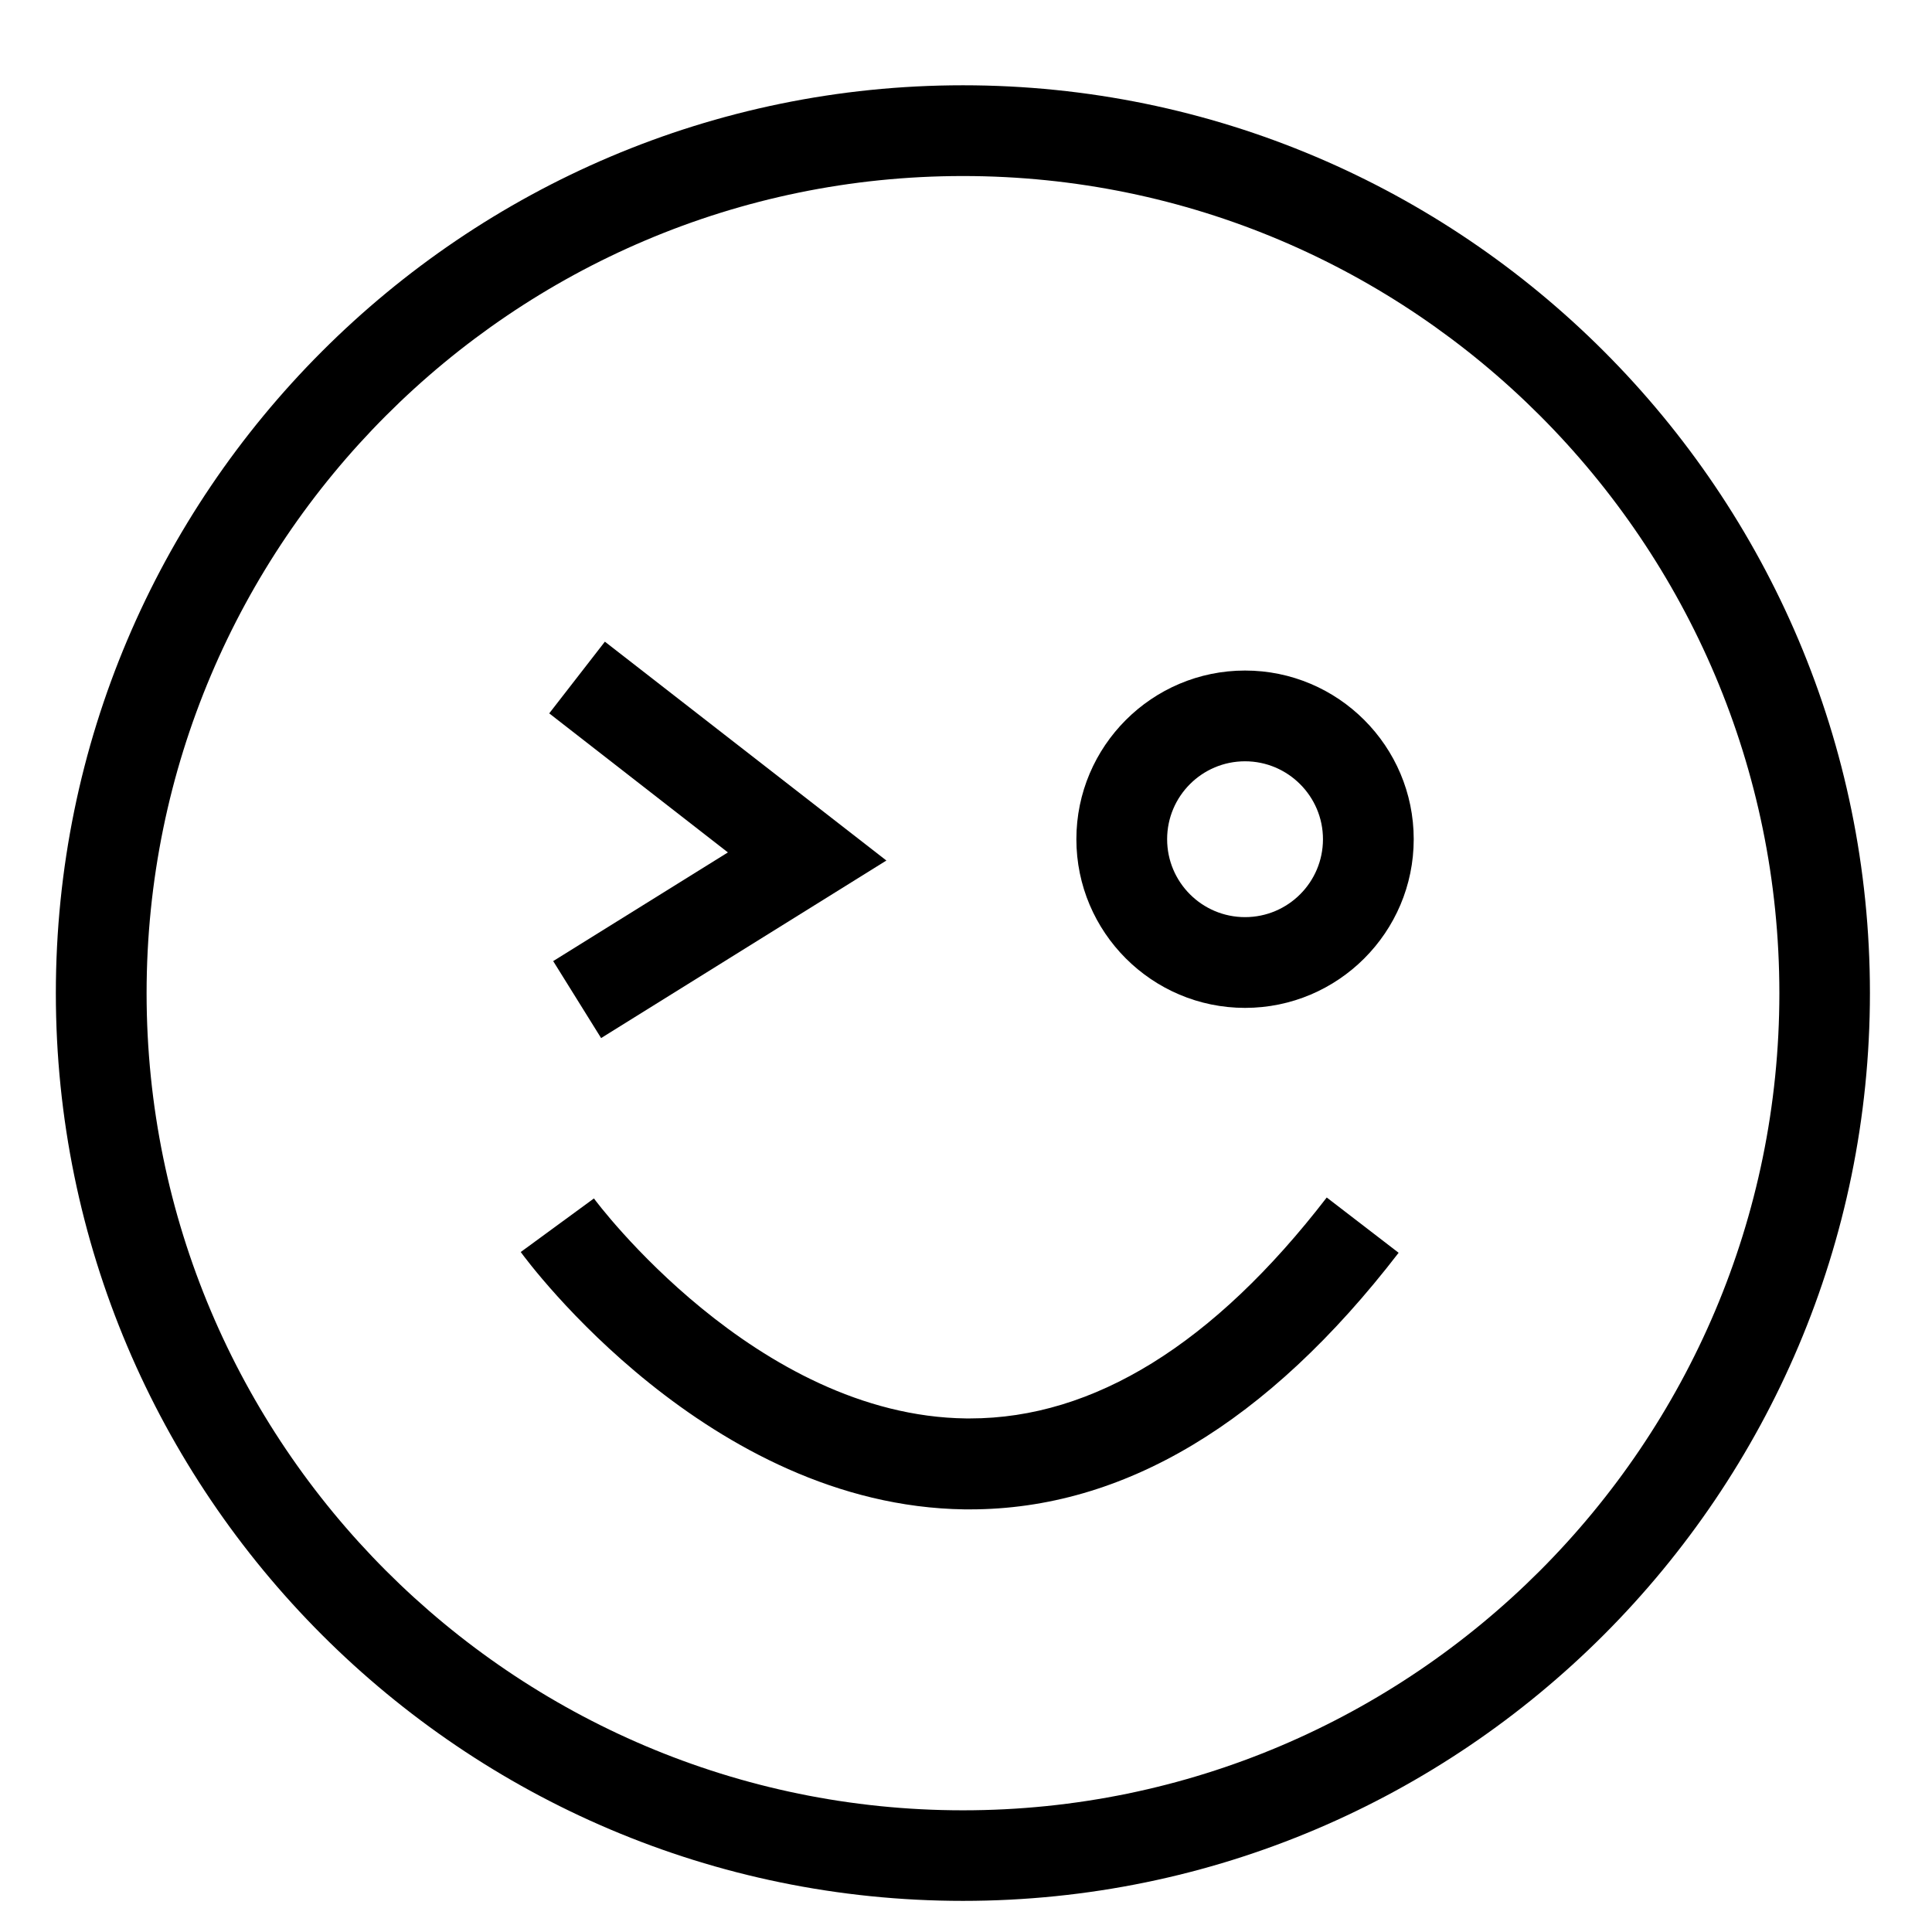 <?xml version="1.0" standalone="no"?><!DOCTYPE svg PUBLIC "-//W3C//DTD SVG 1.1//EN" "http://www.w3.org/Graphics/SVG/1.1/DTD/svg11.dtd"><svg t="1600739838839" class="icon" viewBox="0 0 1024 1024" version="1.1" xmlns="http://www.w3.org/2000/svg" p-id="6119" xmlns:xlink="http://www.w3.org/1999/xlink" width="200" height="200"><defs><style type="text/css"></style></defs><path d="M510.4 1007.5c-265.1 0-480.8-215.8-480.8-481.1S245.3 45.2 510.4 45.2 991.1 261 991.1 526.3 775.5 1007.5 510.4 1007.5zM510.4 93.3c-238.6 0-432.7 194.3-432.7 433.1s194.1 433.1 432.7 433.1 432.7-194.3 432.7-433.1S749 93.3 510.4 93.3z" p-id="6120"></path><path d="M659.9 534.2c-49.3 0-89.4-40.1-89.4-89.4s40.1-89.4 89.4-89.4 89.4 40.1 89.4 89.4S709.2 534.2 659.9 534.2zM659.9 403.5c-22.8 0-41.3 18.5-41.3 41.3s18.5 41.3 41.3 41.3 41.3-18.5 41.3-41.3S682.6 403.5 659.9 403.5z" p-id="6121"></path><path d="M318.6 550.2 293.2 509.4 385.8 451.8 291.1 378.1 320.6 340.1 469.8 456.1Z" p-id="6122"></path><path d="M514.1 800c-1 0-1.9 0-2.9 0C375.6 798.1 280 669.1 276 663.6l38.8-28.4c0.8 1.2 85.8 115.3 197.3 116.6 0.7 0 1.3 0 2 0 65.6 0 129.2-39.4 189.1-117.1l38.1 29.3C671.8 754.3 595.4 800 514.1 800z" p-id="6123"></path></svg>